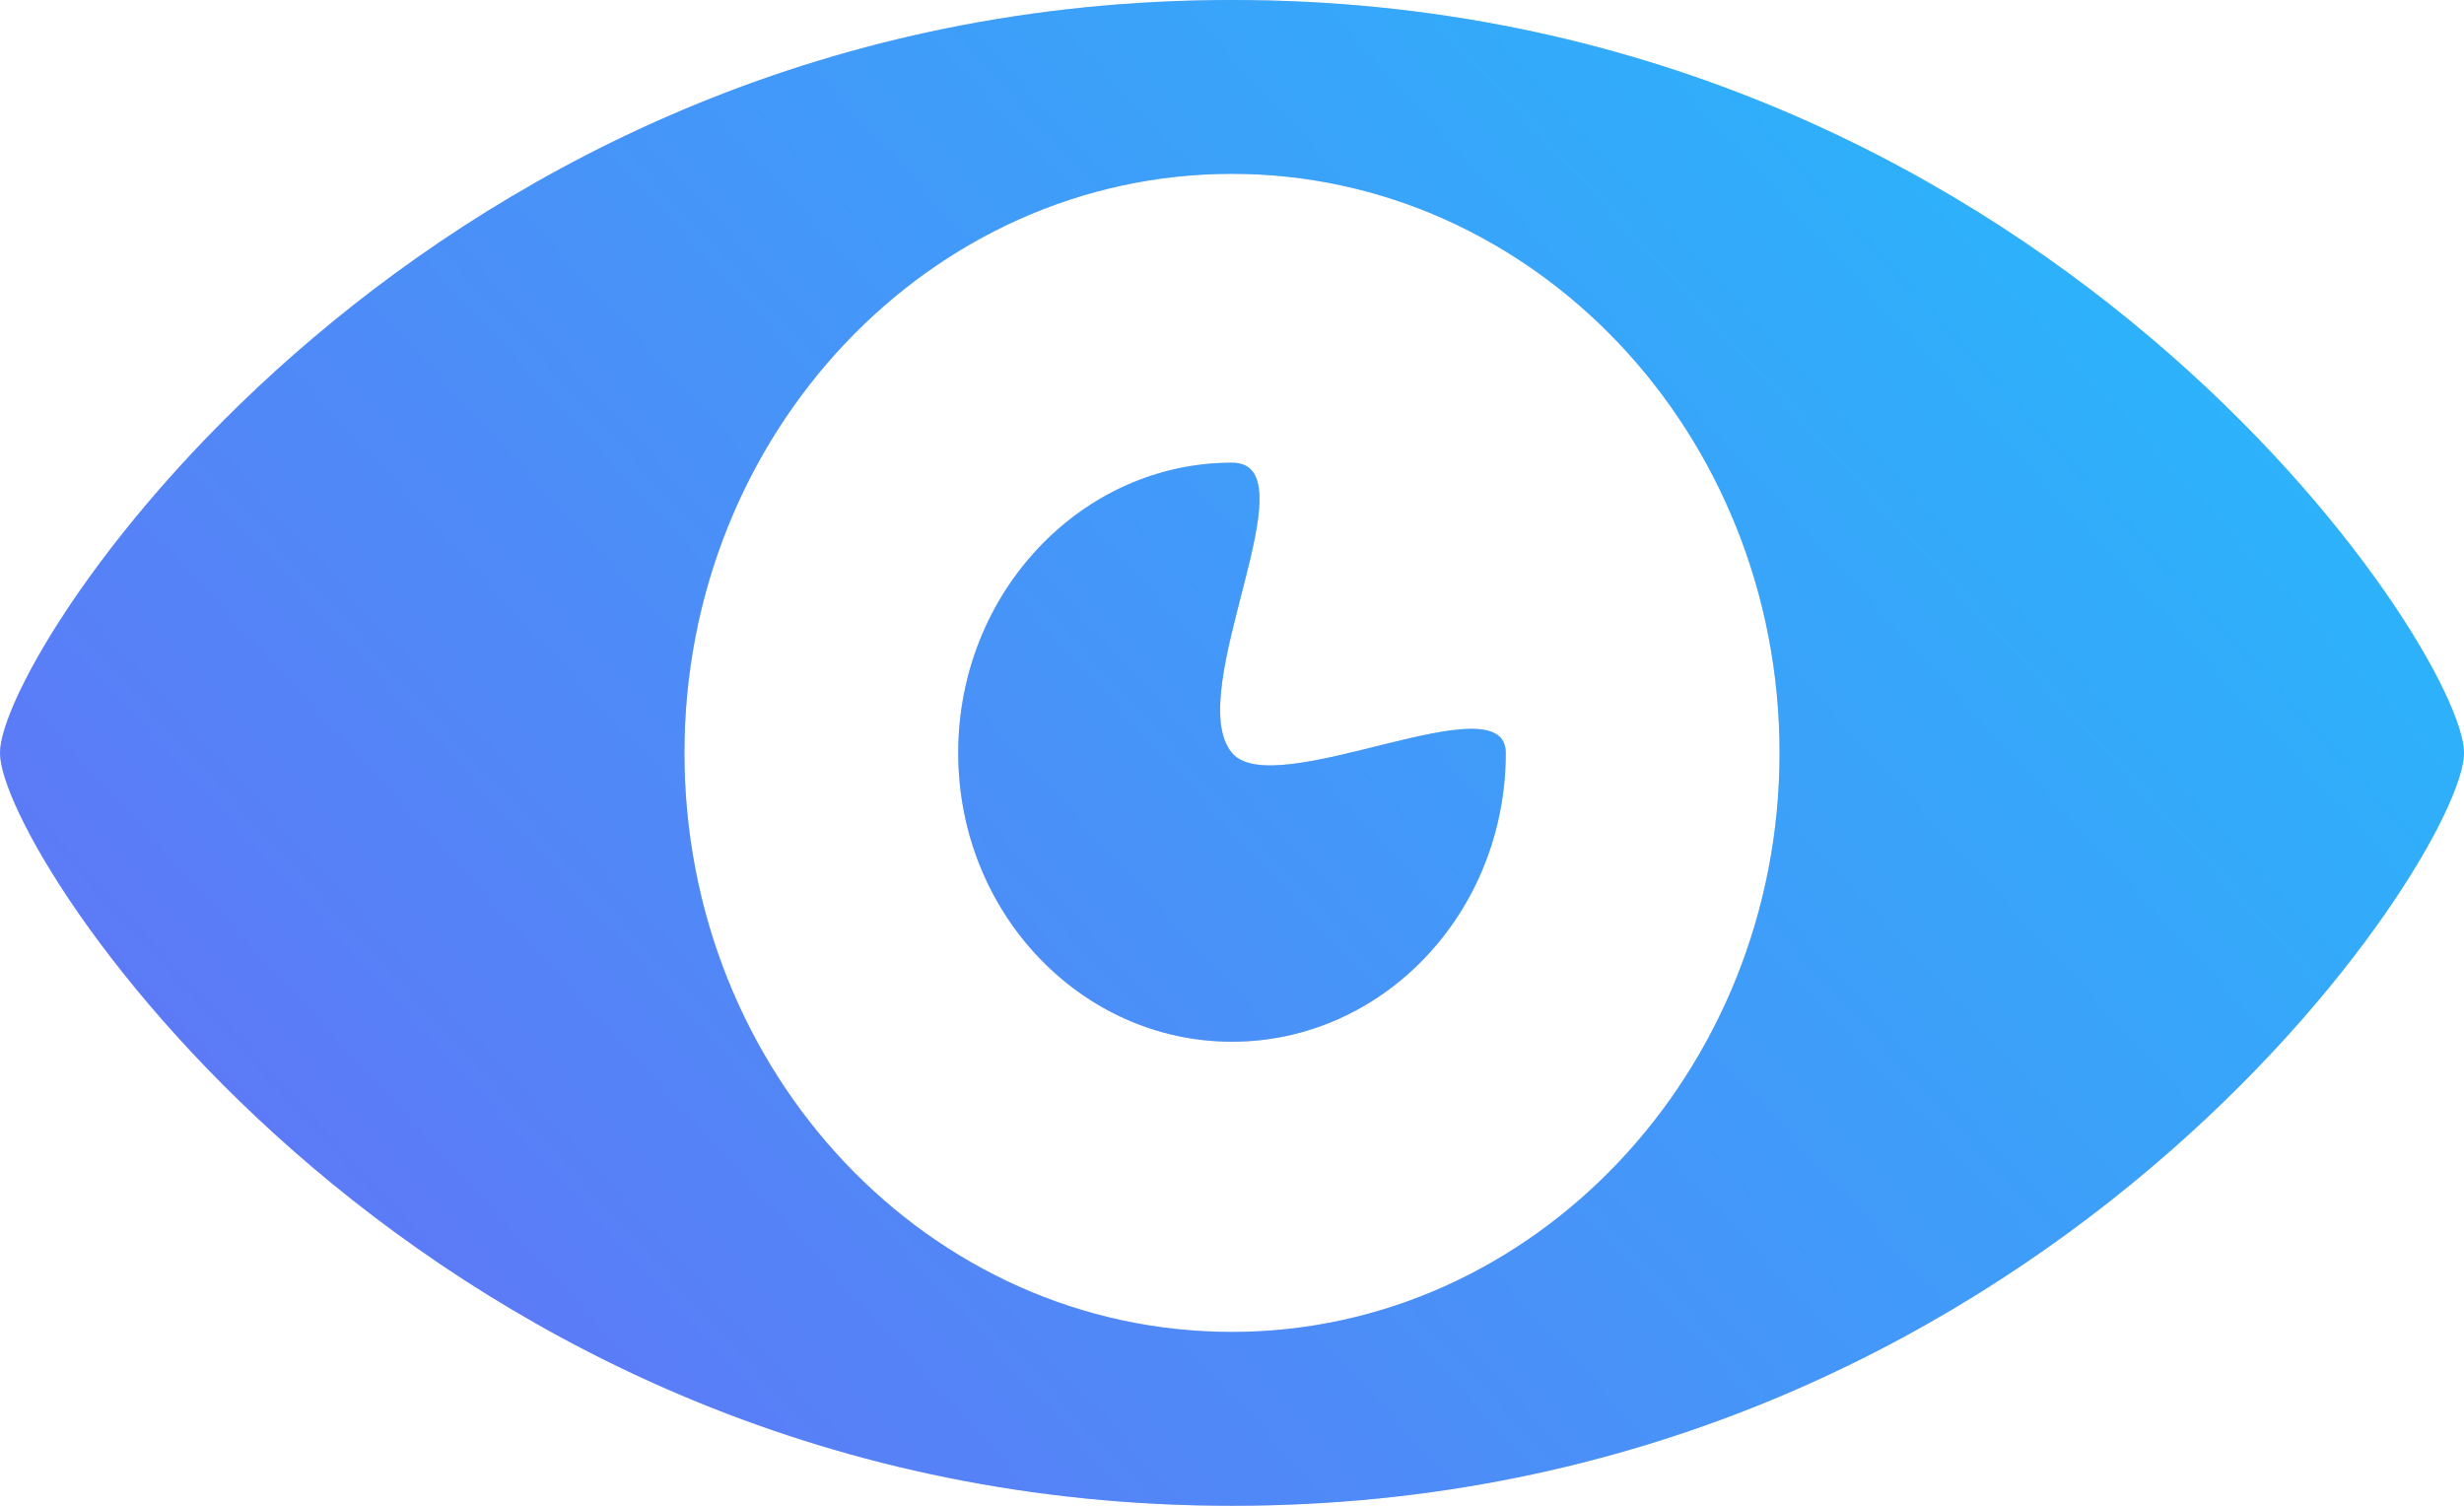 <svg xmlns="http://www.w3.org/2000/svg" xmlns:xlink="http://www.w3.org/1999/xlink" width="18" height="11" viewBox="0 0 18 11"><defs><path id="e8fta" d="M1793 792.5c0 .75-3.1 5.5-9 5.5s-9-4.75-9-5.5 3.1-5.5 9-5.5 9 4.75 9 5.5zm-5 0c0-2.34-1.8-4.23-4-4.23-2.21 0-4 1.9-4 4.23 0 2.34 1.79 4.23 4 4.23 2.2 0 4-1.9 4-4.23zm-2 0c0 1.17-.9 2.11-2 2.11s-2-.94-2-2.11.9-2.12 2-2.12c.6 0-.37 1.68 0 2.12.31.37 2-.54 2 0z"/><linearGradient id="e8ftb" x1="1778" x2="1790" y1="798" y2="787" gradientUnits="userSpaceOnUse"><stop offset="0" stop-color="#6076f6"/><stop offset="1" stop-color="#29b6fb"/></linearGradient></defs><g><g transform="translate(-1775 -787)"><use fill="#d1d6dc" xlink:href="#e8fta"/><use fill="url(#e8ftb)" xlink:href="#e8fta"/></g></g></svg>
